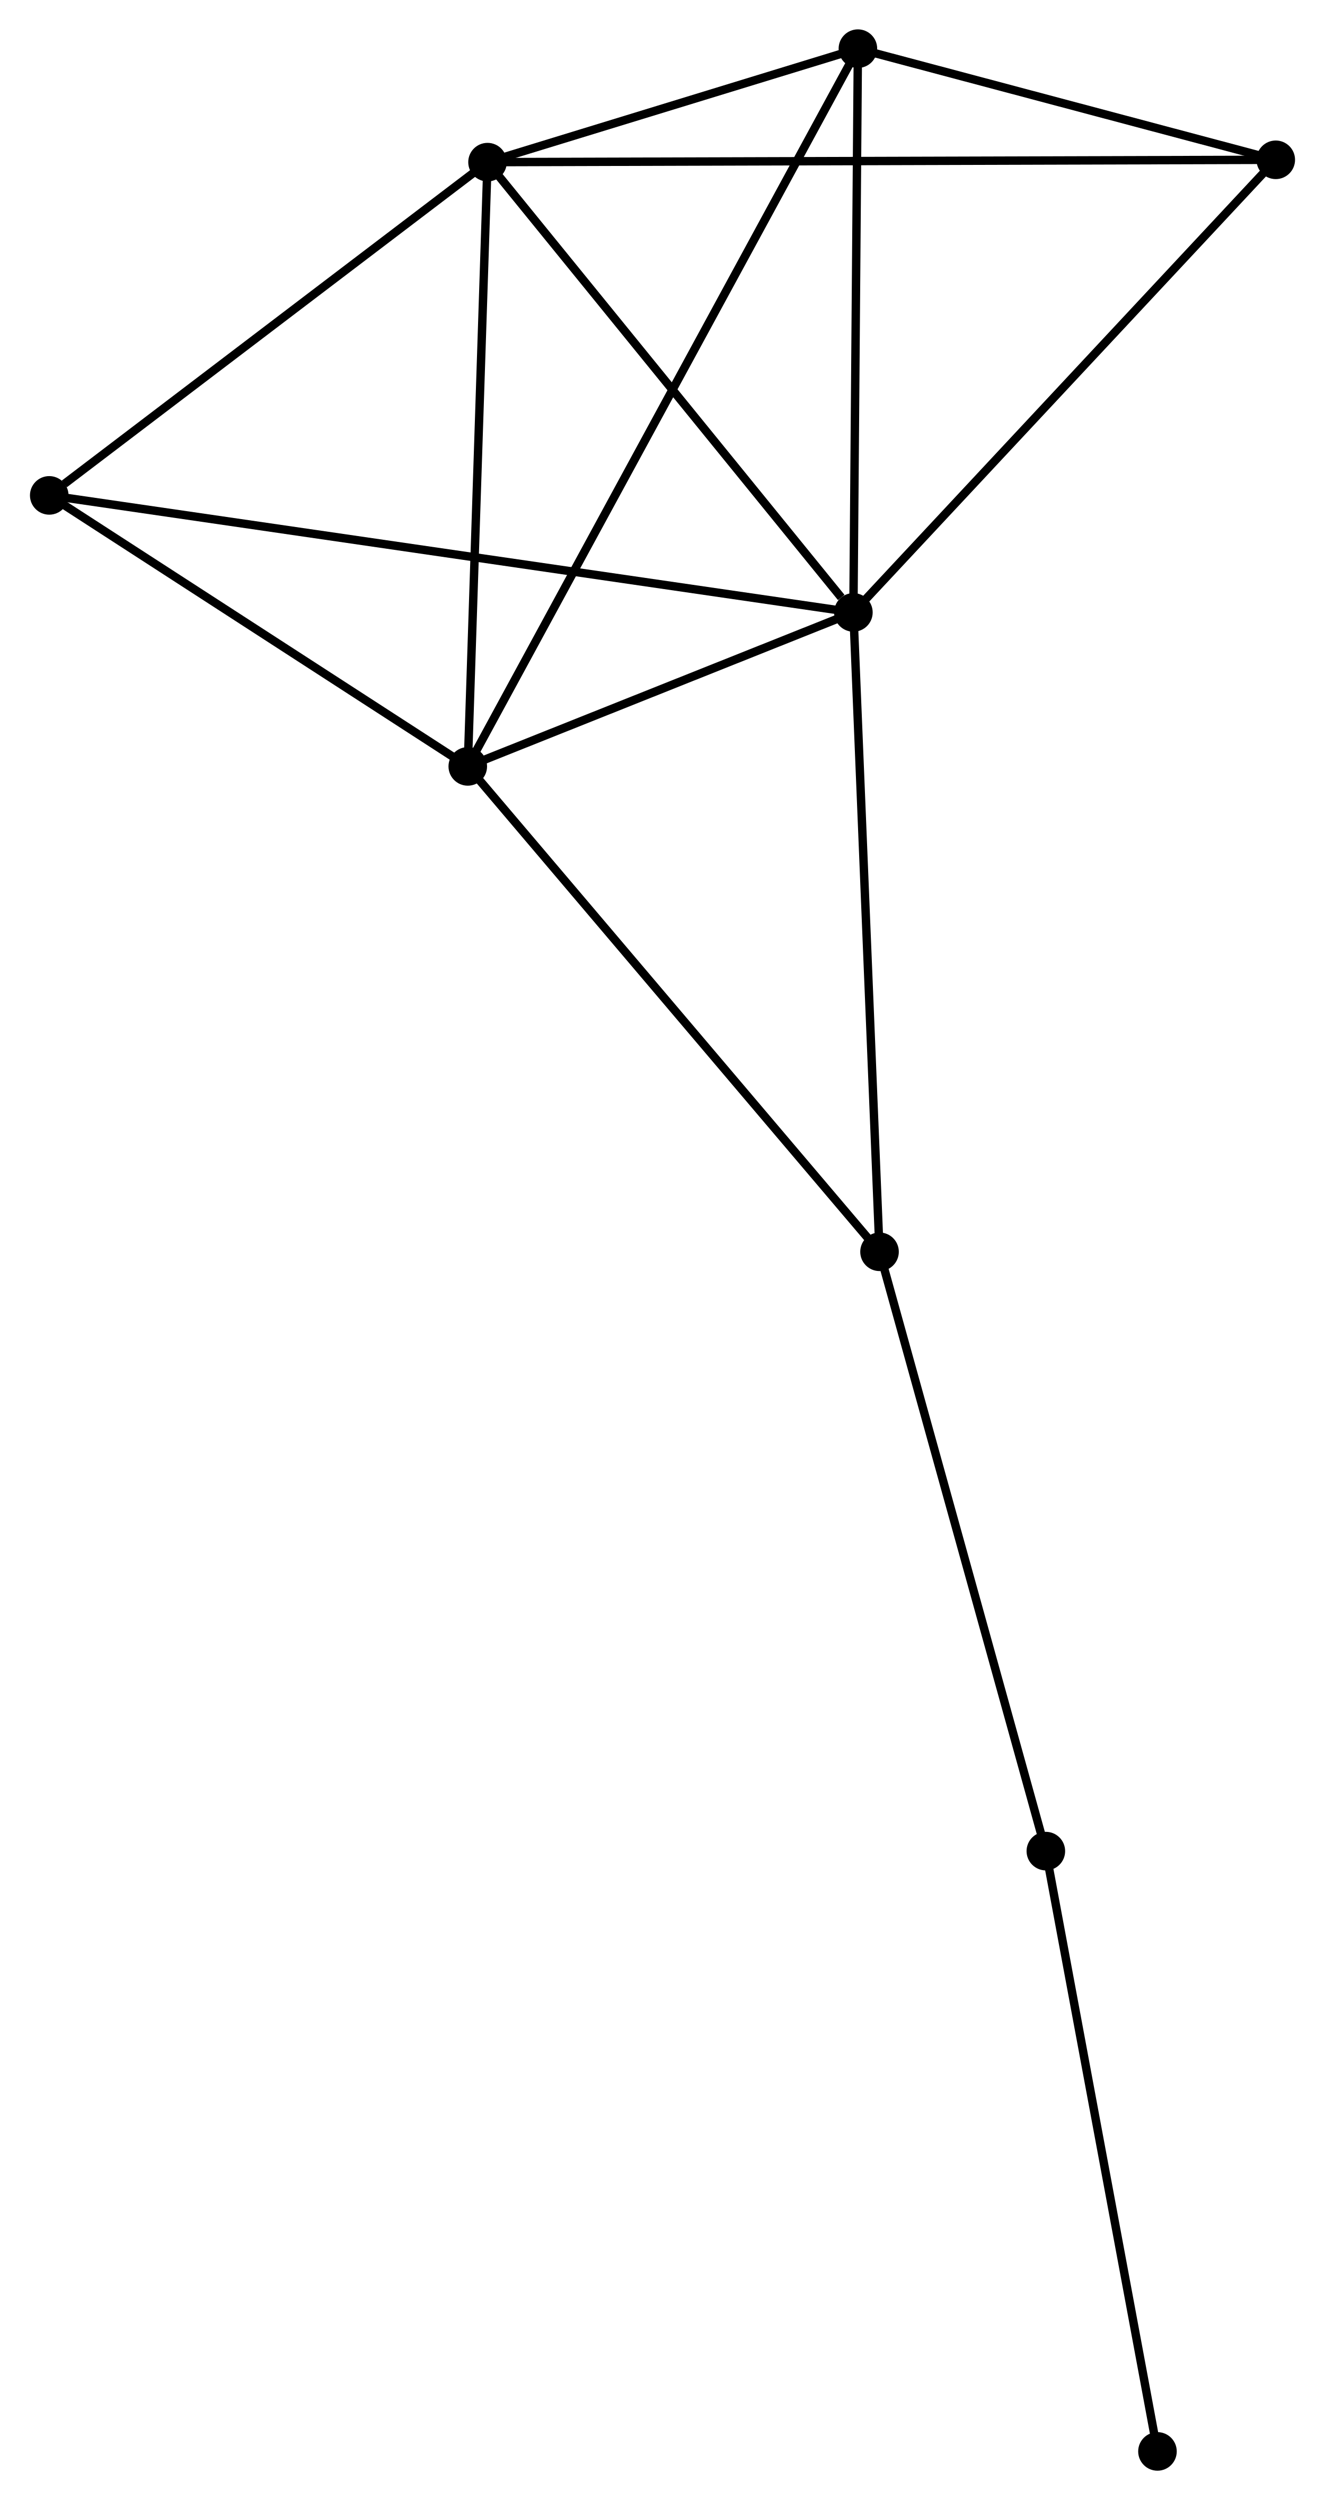 <?xml version="1.0" encoding="UTF-8" standalone="no"?>
<!DOCTYPE svg PUBLIC "-//W3C//DTD SVG 1.1//EN"
 "http://www.w3.org/Graphics/SVG/1.1/DTD/svg11.dtd">
<!-- Generated by graphviz version 2.36.0 (20140111.2315)
 -->
<!-- Title: %3 Pages: 1 -->
<svg width="158pt" height="298pt"
 viewBox="0.00 0.00 157.88 298.05" xmlns="http://www.w3.org/2000/svg" xmlns:xlink="http://www.w3.org/1999/xlink">
<g id="graph0" class="graph" transform="scale(1 1) rotate(0) translate(4 294.046)">
<title>%3</title>
<!-- 0 -->
<g id="node1" class="node"><title>0</title>
<ellipse fill="black" stroke="black" cx="97.707" cy="-221.037" rx="1.8" ry="1.8"/>
</g>
<!-- 1 -->
<g id="node2" class="node"><title>1</title>
<ellipse fill="black" stroke="black" cx="54.072" cy="-274.715" rx="1.8" ry="1.8"/>
</g>
<!-- 0&#45;&#45;1 -->
<g id="edge1" class="edge"><title>0&#45;&#45;1</title>
<path fill="none" stroke="black" d="M96.255,-222.823C89.512,-231.119 61.32,-265.799 55.234,-273.286"/>
</g>
<!-- 2 -->
<g id="node3" class="node"><title>2</title>
<ellipse fill="black" stroke="black" cx="51.716" cy="-202.68" rx="1.8" ry="1.8"/>
</g>
<!-- 0&#45;&#45;2 -->
<g id="edge2" class="edge"><title>0&#45;&#45;2</title>
<path fill="none" stroke="black" d="M95.73,-220.249C88.165,-217.229 61.097,-206.425 53.634,-203.446"/>
</g>
<!-- 3 -->
<g id="node4" class="node"><title>3</title>
<ellipse fill="black" stroke="black" cx="98.245" cy="-288.246" rx="1.8" ry="1.8"/>
</g>
<!-- 0&#45;&#45;3 -->
<g id="edge3" class="edge"><title>0&#45;&#45;3</title>
<path fill="none" stroke="black" d="M97.722,-222.976C97.801,-232.791 98.154,-276.896 98.23,-286.427"/>
</g>
<!-- 4 -->
<g id="node5" class="node"><title>4</title>
<ellipse fill="black" stroke="black" cx="148.08" cy="-274.995" rx="1.8" ry="1.8"/>
</g>
<!-- 0&#45;&#45;4 -->
<g id="edge4" class="edge"><title>0&#45;&#45;4</title>
<path fill="none" stroke="black" d="M98.952,-222.371C105.86,-229.771 139.432,-265.732 146.694,-273.51"/>
</g>
<!-- 5 -->
<g id="node6" class="node"><title>5</title>
<ellipse fill="black" stroke="black" cx="1.8" cy="-234.988" rx="1.8" ry="1.8"/>
</g>
<!-- 0&#45;&#45;5 -->
<g id="edge5" class="edge"><title>0&#45;&#45;5</title>
<path fill="none" stroke="black" d="M95.703,-221.329C83.222,-223.144 16.241,-232.888 3.792,-234.699"/>
</g>
<!-- 6 -->
<g id="node7" class="node"><title>6</title>
<ellipse fill="black" stroke="black" cx="100.824" cy="-144.814" rx="1.8" ry="1.8"/>
</g>
<!-- 0&#45;&#45;6 -->
<g id="edge6" class="edge"><title>0&#45;&#45;6</title>
<path fill="none" stroke="black" d="M97.784,-219.153C98.215,-208.608 100.325,-157.005 100.749,-146.633"/>
</g>
<!-- 1&#45;&#45;2 -->
<g id="edge7" class="edge"><title>1&#45;&#45;2</title>
<path fill="none" stroke="black" d="M54.004,-272.637C53.66,-262.118 52.114,-214.845 51.78,-204.63"/>
</g>
<!-- 1&#45;&#45;3 -->
<g id="edge8" class="edge"><title>1&#45;&#45;3</title>
<path fill="none" stroke="black" d="M55.97,-275.296C63.236,-277.522 89.235,-285.486 96.403,-287.682"/>
</g>
<!-- 1&#45;&#45;4 -->
<g id="edge9" class="edge"><title>1&#45;&#45;4</title>
<path fill="none" stroke="black" d="M56.036,-274.721C68.27,-274.757 133.925,-274.953 146.128,-274.989"/>
</g>
<!-- 1&#45;&#45;5 -->
<g id="edge10" class="edge"><title>1&#45;&#45;5</title>
<path fill="none" stroke="black" d="M52.333,-273.393C44.397,-267.362 11.66,-242.482 3.599,-236.356"/>
</g>
<!-- 2&#45;&#45;3 -->
<g id="edge11" class="edge"><title>2&#45;&#45;3</title>
<path fill="none" stroke="black" d="M52.688,-204.467C58.743,-215.603 91.239,-275.362 97.278,-286.469"/>
</g>
<!-- 2&#45;&#45;5 -->
<g id="edge12" class="edge"><title>2&#45;&#45;5</title>
<path fill="none" stroke="black" d="M50.056,-203.755C42.477,-208.66 11.215,-228.894 3.518,-233.876"/>
</g>
<!-- 2&#45;&#45;6 -->
<g id="edge13" class="edge"><title>2&#45;&#45;6</title>
<path fill="none" stroke="black" d="M52.93,-201.25C59.665,-193.313 92.393,-154.748 99.472,-146.407"/>
</g>
<!-- 3&#45;&#45;4 -->
<g id="edge14" class="edge"><title>3&#45;&#45;4</title>
<path fill="none" stroke="black" d="M100.386,-287.677C108.583,-285.497 137.915,-277.698 146.002,-275.547"/>
</g>
<!-- 7 -->
<g id="node8" class="node"><title>7</title>
<ellipse fill="black" stroke="black" cx="120.66" cy="-73.365" rx="1.8" ry="1.8"/>
</g>
<!-- 6&#45;&#45;7 -->
<g id="edge15" class="edge"><title>6&#45;&#45;7</title>
<path fill="none" stroke="black" d="M101.314,-143.048C104.035,-133.249 117.255,-85.631 120.114,-75.332"/>
</g>
<!-- 8 -->
<g id="node9" class="node"><title>8</title>
<ellipse fill="black" stroke="black" cx="133.972" cy="-1.8" rx="1.8" ry="1.8"/>
</g>
<!-- 7&#45;&#45;8 -->
<g id="edge16" class="edge"><title>7&#45;&#45;8</title>
<path fill="none" stroke="black" d="M121.044,-71.301C122.988,-60.85 131.724,-13.886 133.612,-3.737"/>
</g>
</g>
</svg>
